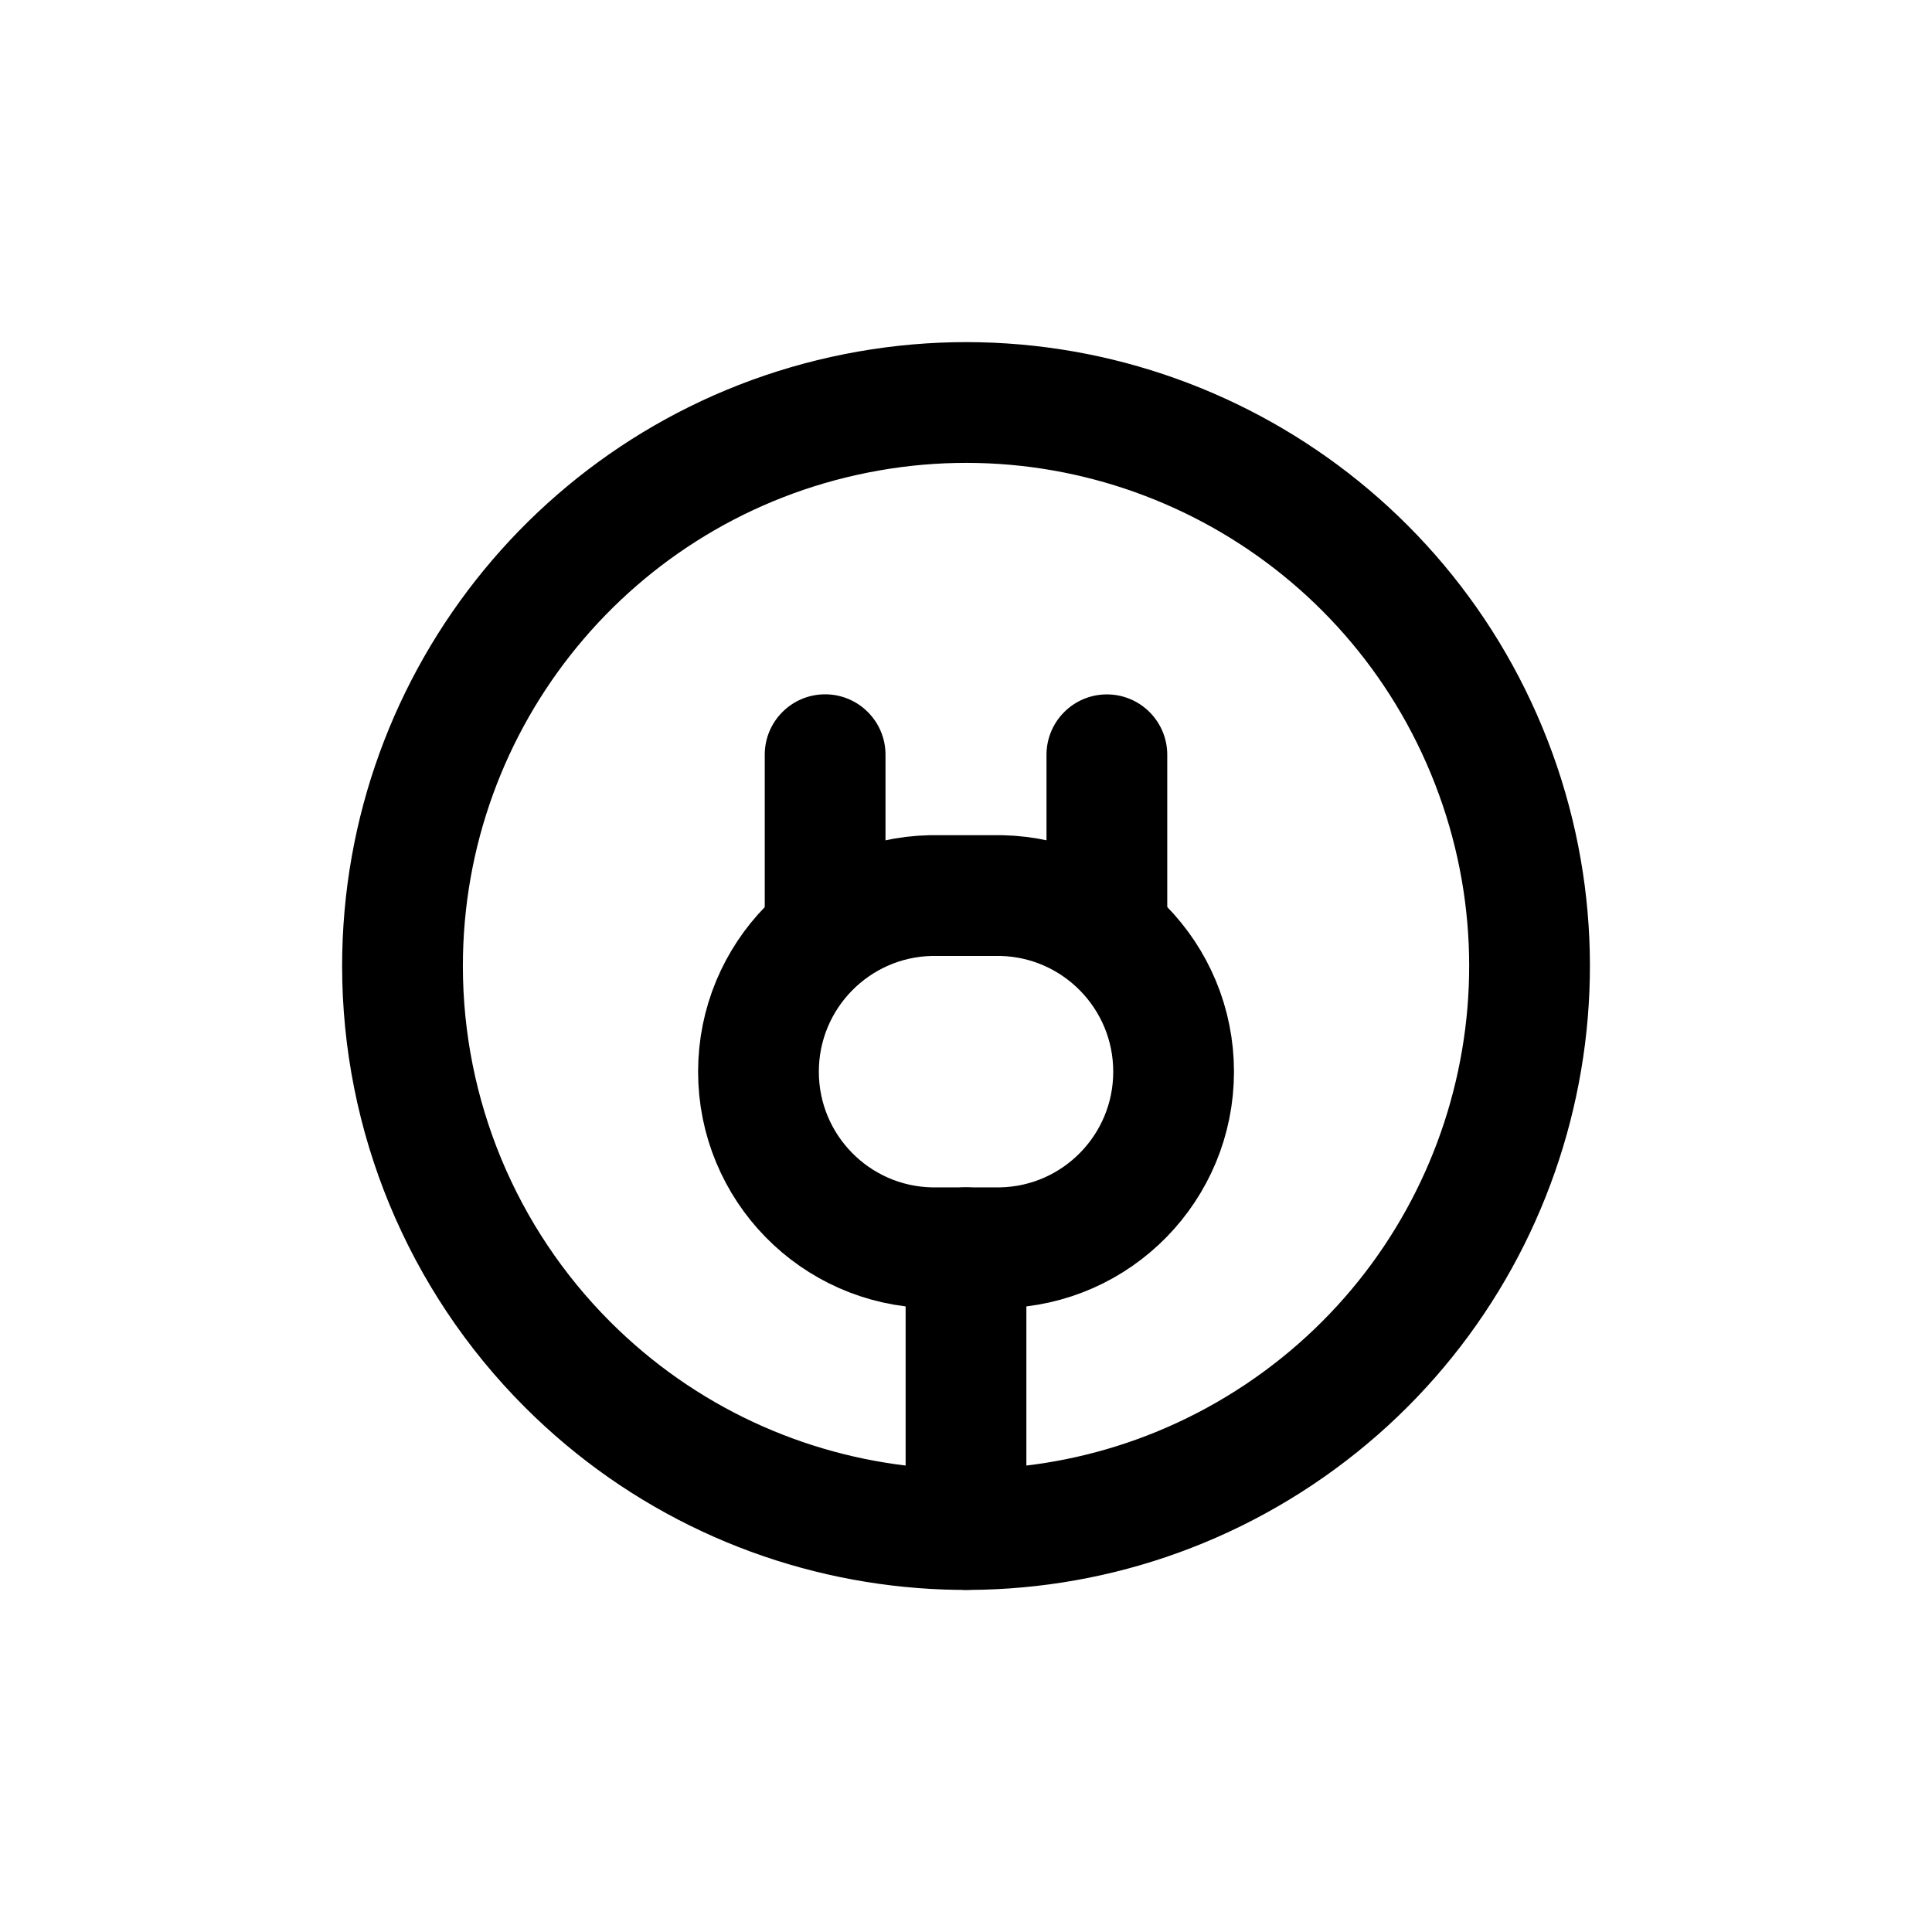 <svg width="24" height="24" viewBox="0 0 24 24" fill="none" xmlns="http://www.w3.org/2000/svg">
<path fill-rule="evenodd" clip-rule="evenodd" d="M5 12C5 8.661 7.359 5.786 10.635 5.135C13.91 4.484 17.189 6.237 18.467 9.322C19.745 12.408 18.666 15.966 15.889 17.821C13.112 19.676 9.411 19.312 7.05 16.95C5.737 15.637 5 13.857 5 12Z" stroke="currentColor" stroke-width="1.5" stroke-linecap="round" stroke-linejoin="round"/>
<path fill-rule="evenodd" clip-rule="evenodd" d="M12.438 11.125H11.563C10.373 11.151 9.422 12.123 9.422 13.313C9.422 14.503 10.373 15.475 11.563 15.5H12.438C13.628 15.475 14.579 14.503 14.579 13.313C14.579 12.123 13.628 11.151 12.438 11.125Z" stroke="currentColor" stroke-width="1.5" stroke-linecap="round" stroke-linejoin="round"/>
<path d="M11.25 19C11.25 19.415 11.586 19.75 12 19.75C12.414 19.75 12.75 19.415 12.75 19H11.25ZM12.75 15.5C12.75 15.086 12.414 14.75 12 14.75C11.586 14.75 11.25 15.086 11.25 15.5H12.75ZM11 9.375C11 8.961 10.664 8.625 10.25 8.625C9.836 8.625 9.5 8.961 9.5 9.375H11ZM9.5 11.563C9.5 11.977 9.836 12.313 10.25 12.313C10.664 12.313 11 11.977 11 11.563H9.5ZM14.5 9.376C14.5 8.962 14.164 8.626 13.75 8.626C13.336 8.626 13 8.962 13 9.376H14.5ZM13 11.563C13 11.977 13.336 12.313 13.75 12.313C14.164 12.313 14.5 11.977 14.5 11.563H13ZM12.75 19V15.5H11.25V19H12.75ZM9.5 9.375V11.563H11V9.375H9.5ZM13 9.376V11.563H14.5V9.376H13Z" fill="currentColor"/>
</svg>
